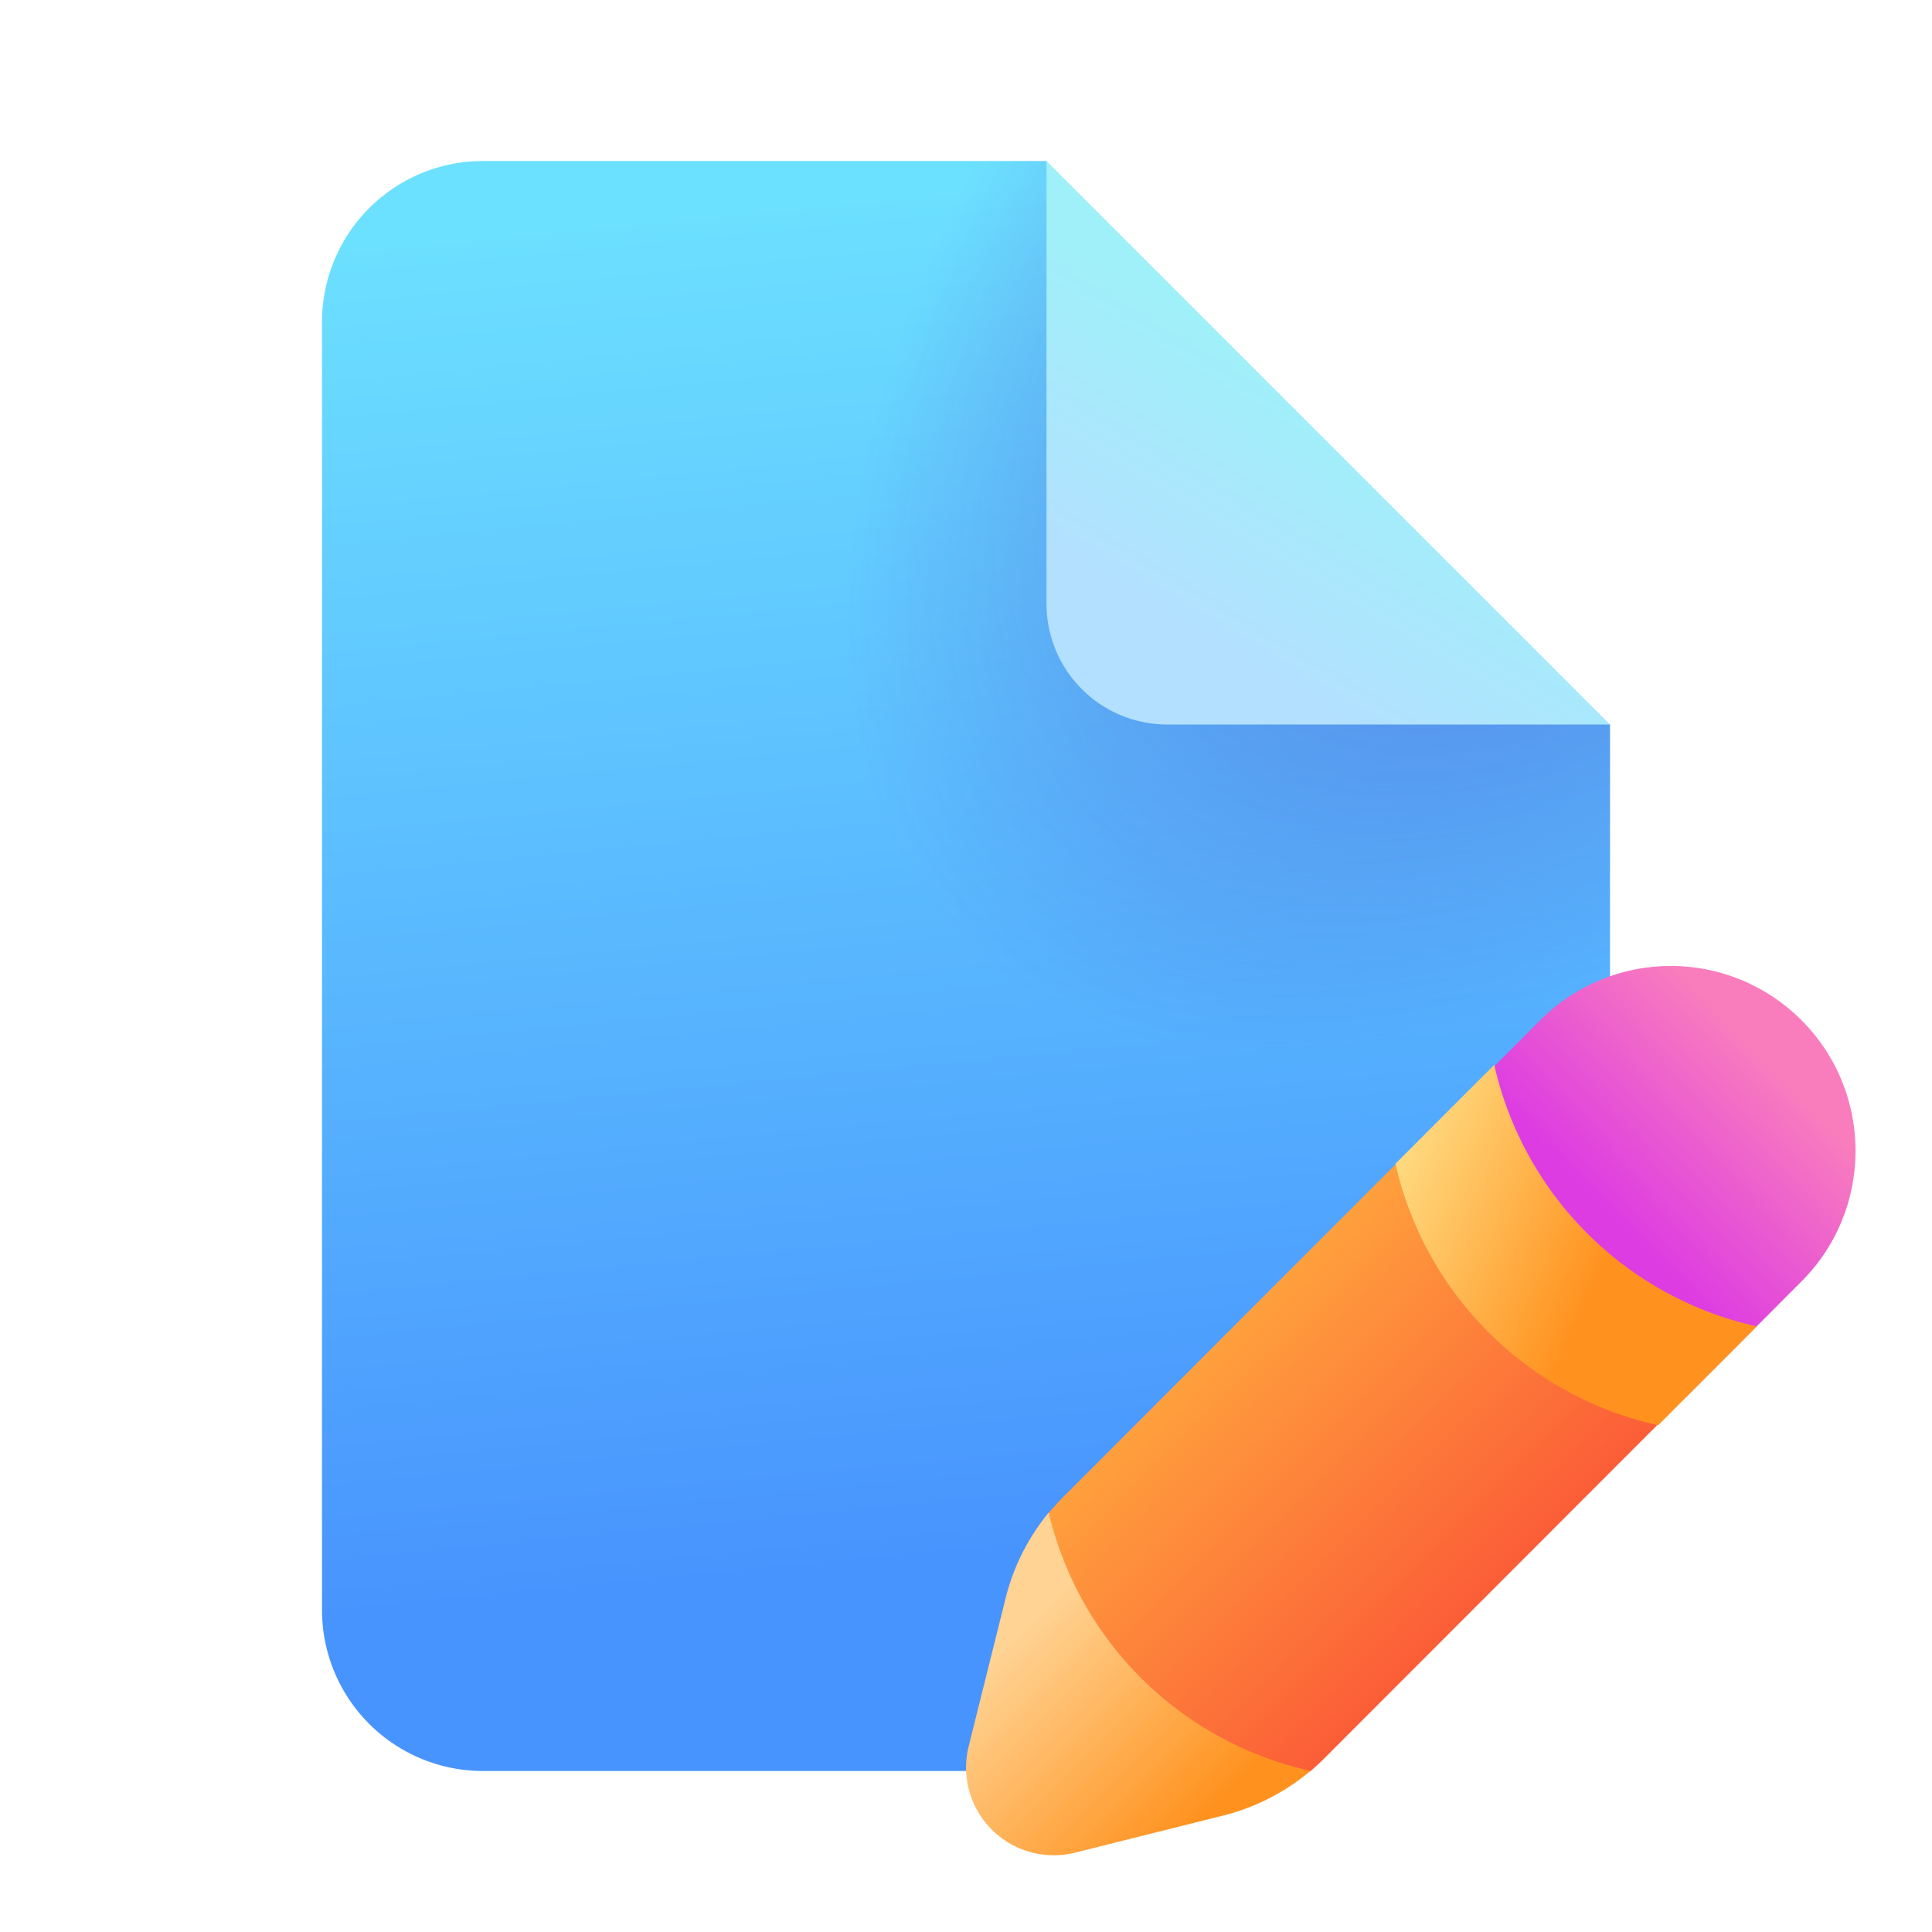 <svg xmlns="http://www.w3.org/2000/svg" width="1em" height="1em" viewBox="0 0 24 24"><g fill="none"><path fill="url(#IconifyId195ac99e25a590abd20588)" d="M14.188 22H6a2 2 0 0 1-2-2V4a2 2 0 0 1 2-2h7l2 5l5 2v7.188z"/><path fill="url(#IconifyId195ac99e25a590abd20594)" fill-opacity=".5" d="M14.188 22H6a2 2 0 0 1-2-2V4a2 2 0 0 1 2-2h7l2 5l5 2v7.188z"/><path fill="url(#IconifyId195ac99e25a590abd20589)" d="M13 7.5V2l7 7h-5.5A1.5 1.5 0 0 1 13 7.5"/><path fill="url(#IconifyId195ac99e25a590abd20590)" d="M20.585 14.456h-3.241l-4.142 4.146a3 3 0 0 0-.178.196v3.208h3.25a3 3 0 0 0 .171-.157l4.14-4.144z"/><path fill="url(#IconifyId195ac99e25a590abd20591)" d="M16.28 21.998a2.7 2.7 0 0 1-1.087.556l-1.837.46a1.09 1.09 0 0 1-1.322-1.324l.459-1.84a2.7 2.7 0 0 1 .534-1.06a4.3 4.3 0 0 0 3.252 3.208"/><path fill="url(#IconifyId195ac99e25a590abd20592)" d="m17.574 14.235l1.56-1.562a2.29 2.29 0 0 1 3.244 0c.896.896.896 2.35 0 3.246l-1.44 1.443z"/><path fill="url(#IconifyId195ac99e25a590abd20593)" d="M21.824 16.477a4.3 4.3 0 0 1-3.262-3.249l-1.227 1.228a4.3 4.3 0 0 0 3.263 3.249z"/><defs><linearGradient id="IconifyId195ac99e25a590abd20588" x1="15.2" x2="16.822" y1="2" y2="18.87" gradientUnits="userSpaceOnUse"><stop stop-color="#6CE0FF"/><stop offset="1" stop-color="#4894FE"/></linearGradient><linearGradient id="IconifyId195ac99e25a590abd20589" x1="16.488" x2="14.738" y1="4.917" y2="7.833" gradientUnits="userSpaceOnUse"><stop stop-color="#9FF0F9"/><stop offset="1" stop-color="#B3E0FF"/></linearGradient><linearGradient id="IconifyId195ac99e25a590abd20590" x1="15.03" x2="18.73" y1="16.308" y2="20.018" gradientUnits="userSpaceOnUse"><stop stop-color="#FFA43D"/><stop offset="1" stop-color="#FB5937"/></linearGradient><linearGradient id="IconifyId195ac99e25a590abd20591" x1="11.387" x2="14.456" y1="19.976" y2="23.042" gradientUnits="userSpaceOnUse"><stop offset=".255" stop-color="#FFD394"/><stop offset="1" stop-color="#FF921F"/></linearGradient><linearGradient id="IconifyId195ac99e25a590abd20592" x1="21.904" x2="19.926" y1="13.116" y2="15.016" gradientUnits="userSpaceOnUse"><stop stop-color="#F97DBD"/><stop offset="1" stop-color="#DD3CE2"/></linearGradient><linearGradient id="IconifyId195ac99e25a590abd20593" x1="19.657" x2="16.488" y1="16.292" y2="14.902" gradientUnits="userSpaceOnUse"><stop stop-color="#FF921F"/><stop offset="1" stop-color="#FFE994"/></linearGradient><radialGradient id="IconifyId195ac99e25a590abd20594" cx="0" cy="0" r="1" gradientTransform="matrix(-8.667 9.094 -5.369 -5.117 20.667 2.625)" gradientUnits="userSpaceOnUse"><stop offset=".362" stop-color="#4A43CB"/><stop offset="1" stop-color="#4A43CB" stop-opacity="0"/></radialGradient></defs></g></svg>